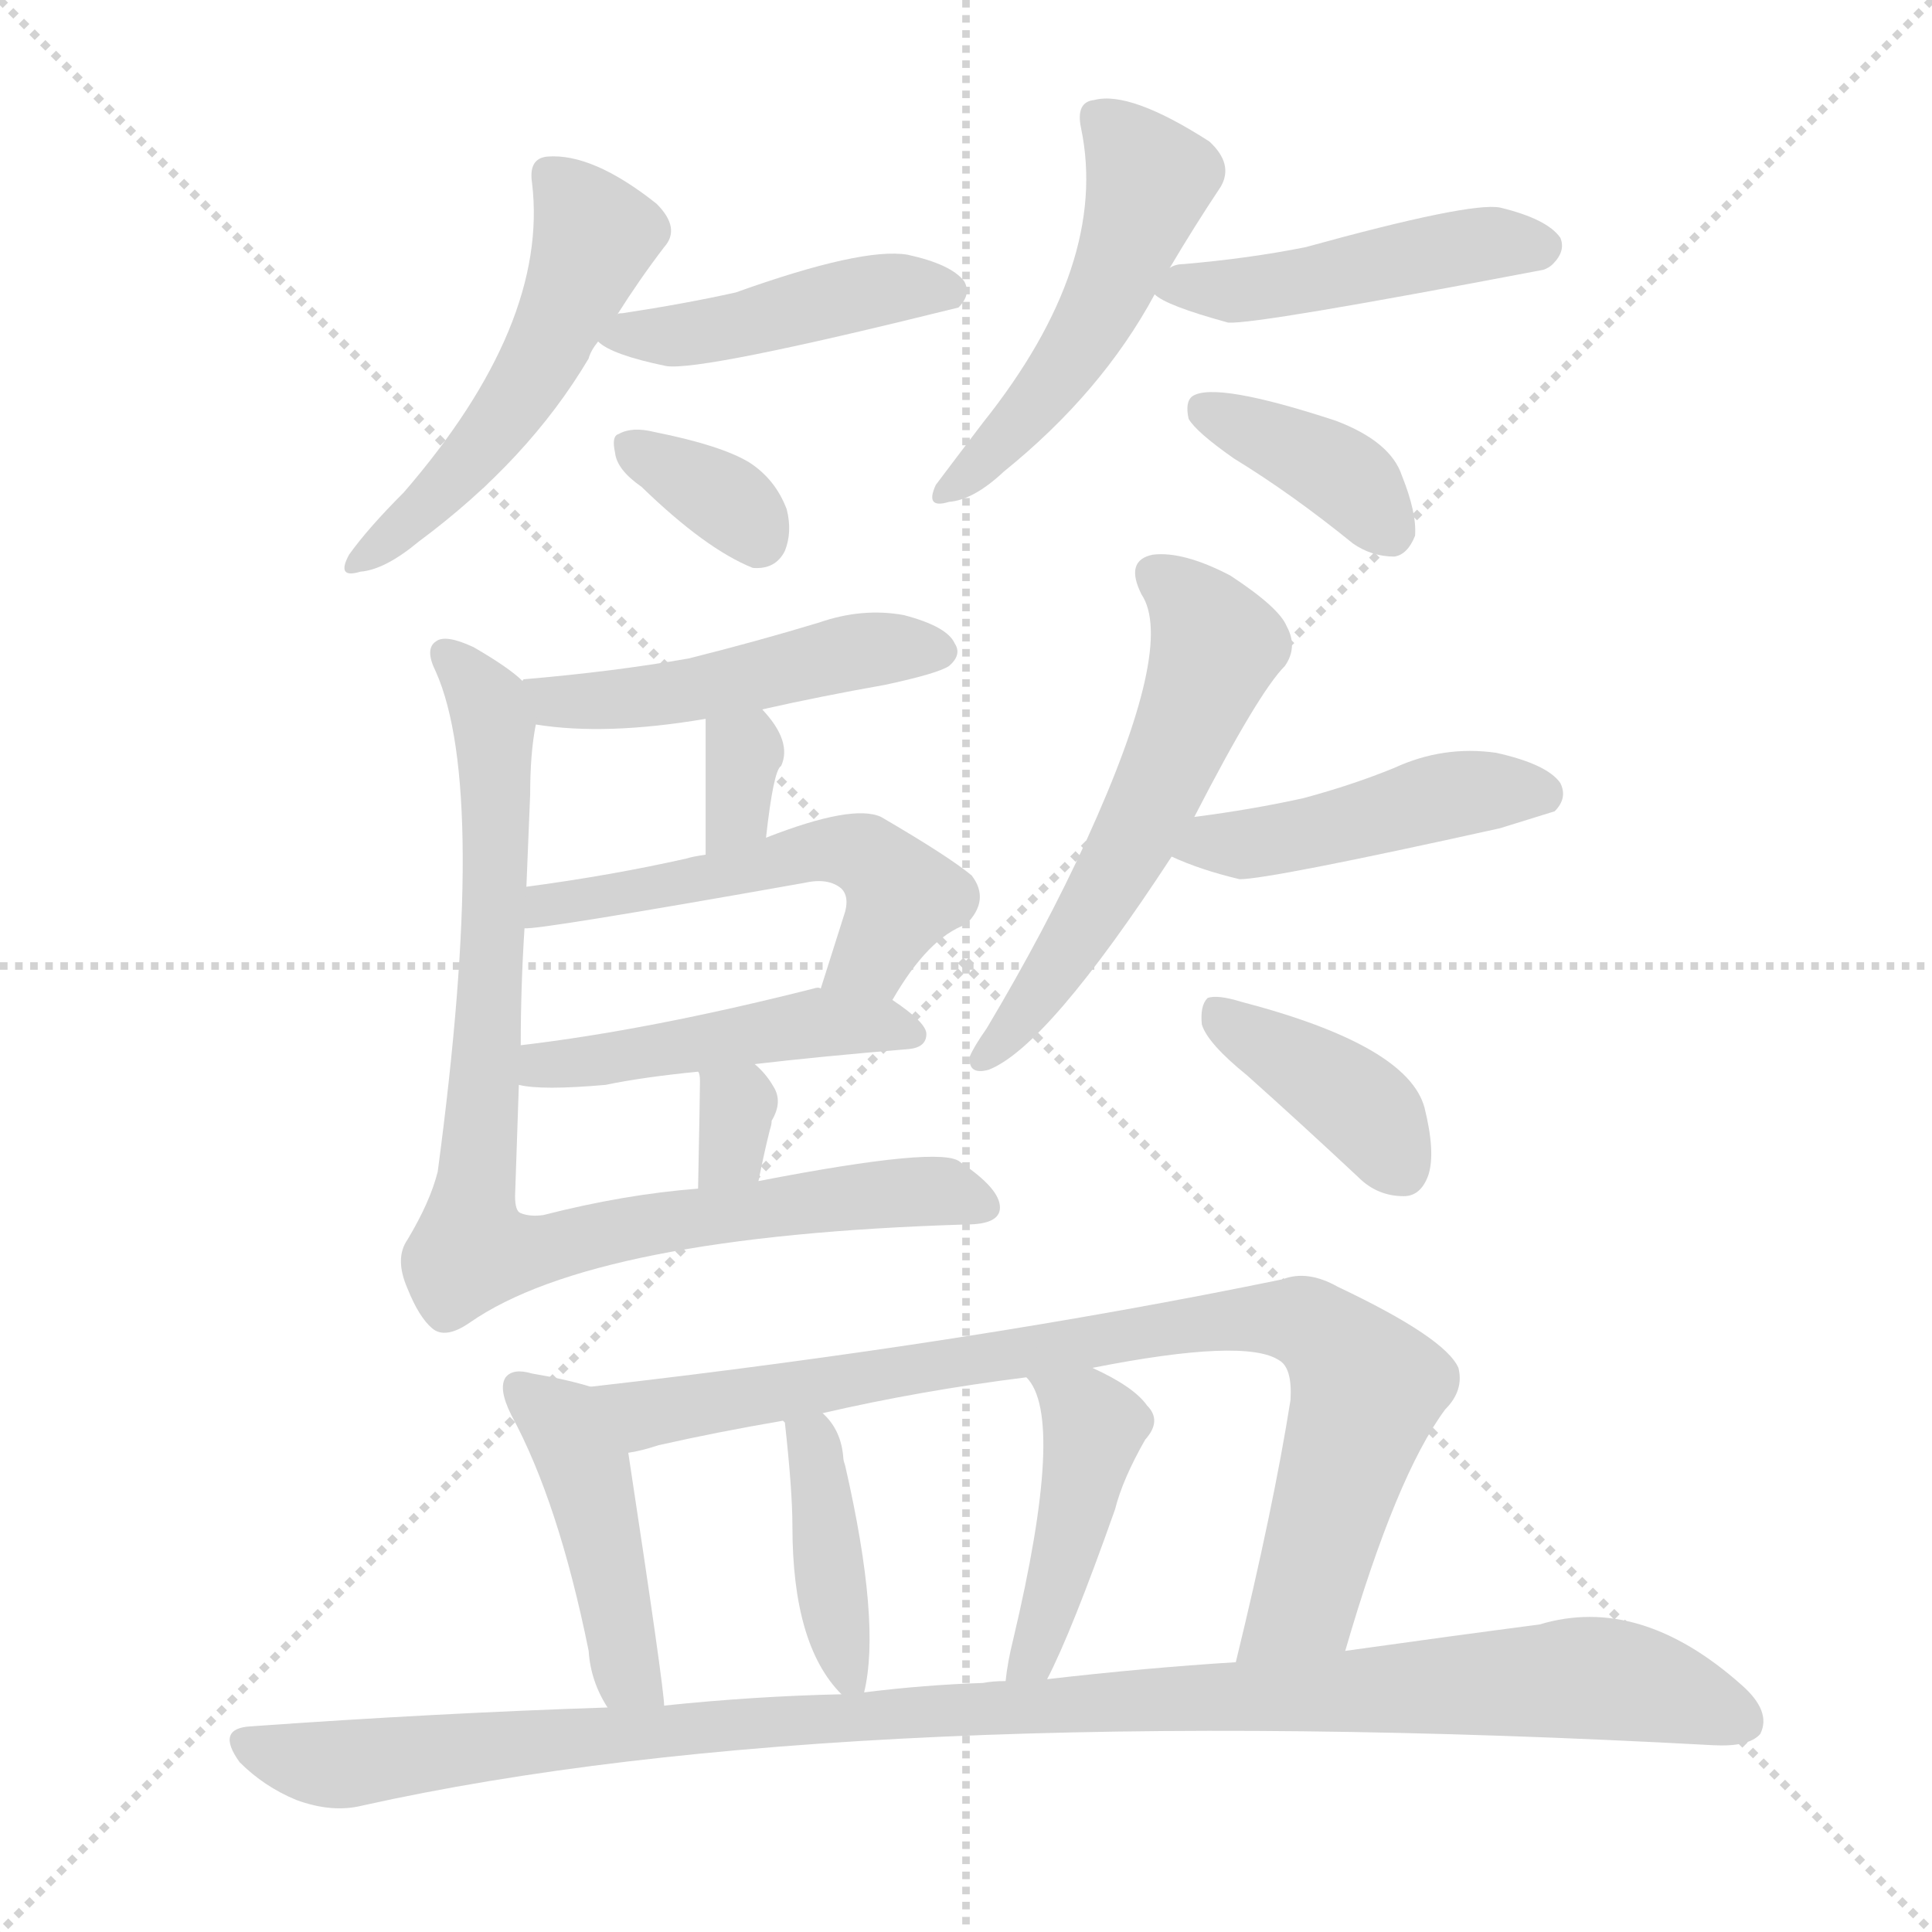 <svg version="1.1" viewBox="0 0 1024 1024" xmlns="http://www.w3.org/2000/svg">
  <g stroke="lightgray" stroke-dasharray="1,1" stroke-width="1" transform="scale(4, 4)">
    <line x1="0" y1="0" x2="256" y2="256"></line>
    <line x1="256" y1="0" x2="0" y2="256"></line>
    <line x1="128" y1="0" x2="128" y2="256"></line>
    <line x1="0" y1="128" x2="256" y2="128"></line>
  </g>
  <g transform="scale(1, -1) translate(0, -900)">
    <style type="text/css">
      
        @keyframes keyframes0 {
          from {
            stroke: red;
            stroke-dashoffset: 508;
            stroke-width: 128;
          }
          62% {
            animation-timing-function: step-end;
            stroke: red;
            stroke-dashoffset: 0;
            stroke-width: 128;
          }
          to {
            stroke: black;
            stroke-width: 1024;
          }
        }
        #make-me-a-hanzi-animation-0 {
          animation: keyframes0 0.663s both;
          animation-delay: 0s;
          animation-timing-function: linear;
        }
      
        @keyframes keyframes1 {
          from {
            stroke: red;
            stroke-dashoffset: 437;
            stroke-width: 128;
          }
          59% {
            animation-timing-function: step-end;
            stroke: red;
            stroke-dashoffset: 0;
            stroke-width: 128;
          }
          to {
            stroke: black;
            stroke-width: 1024;
          }
        }
        #make-me-a-hanzi-animation-1 {
          animation: keyframes1 0.606s both;
          animation-delay: 0.663s;
          animation-timing-function: linear;
        }
      
        @keyframes keyframes2 {
          from {
            stroke: red;
            stroke-dashoffset: 341;
            stroke-width: 128;
          }
          53% {
            animation-timing-function: step-end;
            stroke: red;
            stroke-dashoffset: 0;
            stroke-width: 128;
          }
          to {
            stroke: black;
            stroke-width: 1024;
          }
        }
        #make-me-a-hanzi-animation-2 {
          animation: keyframes2 0.528s both;
          animation-delay: 1.269s;
          animation-timing-function: linear;
        }
      
        @keyframes keyframes3 {
          from {
            stroke: red;
            stroke-dashoffset: 494;
            stroke-width: 128;
          }
          62% {
            animation-timing-function: step-end;
            stroke: red;
            stroke-dashoffset: 0;
            stroke-width: 128;
          }
          to {
            stroke: black;
            stroke-width: 1024;
          }
        }
        #make-me-a-hanzi-animation-3 {
          animation: keyframes3 0.652s both;
          animation-delay: 1.797s;
          animation-timing-function: linear;
        }
      
        @keyframes keyframes4 {
          from {
            stroke: red;
            stroke-dashoffset: 456;
            stroke-width: 128;
          }
          60% {
            animation-timing-function: step-end;
            stroke: red;
            stroke-dashoffset: 0;
            stroke-width: 128;
          }
          to {
            stroke: black;
            stroke-width: 1024;
          }
        }
        #make-me-a-hanzi-animation-4 {
          animation: keyframes4 0.621s both;
          animation-delay: 2.449s;
          animation-timing-function: linear;
        }
      
        @keyframes keyframes5 {
          from {
            stroke: red;
            stroke-dashoffset: 374;
            stroke-width: 128;
          }
          55% {
            animation-timing-function: step-end;
            stroke: red;
            stroke-dashoffset: 0;
            stroke-width: 128;
          }
          to {
            stroke: black;
            stroke-width: 1024;
          }
        }
        #make-me-a-hanzi-animation-5 {
          animation: keyframes5 0.554s both;
          animation-delay: 3.07s;
          animation-timing-function: linear;
        }
      
        @keyframes keyframes6 {
          from {
            stroke: red;
            stroke-dashoffset: 472;
            stroke-width: 128;
          }
          61% {
            animation-timing-function: step-end;
            stroke: red;
            stroke-dashoffset: 0;
            stroke-width: 128;
          }
          to {
            stroke: black;
            stroke-width: 1024;
          }
        }
        #make-me-a-hanzi-animation-6 {
          animation: keyframes6 0.634s both;
          animation-delay: 3.624s;
          animation-timing-function: linear;
        }
      
        @keyframes keyframes7 {
          from {
            stroke: red;
            stroke-dashoffset: 323;
            stroke-width: 128;
          }
          51% {
            animation-timing-function: step-end;
            stroke: red;
            stroke-dashoffset: 0;
            stroke-width: 128;
          }
          to {
            stroke: black;
            stroke-width: 1024;
          }
        }
        #make-me-a-hanzi-animation-7 {
          animation: keyframes7 0.513s both;
          animation-delay: 4.258s;
          animation-timing-function: linear;
        }
      
        @keyframes keyframes8 {
          from {
            stroke: red;
            stroke-dashoffset: 532;
            stroke-width: 128;
          }
          63% {
            animation-timing-function: step-end;
            stroke: red;
            stroke-dashoffset: 0;
            stroke-width: 128;
          }
          to {
            stroke: black;
            stroke-width: 1024;
          }
        }
        #make-me-a-hanzi-animation-8 {
          animation: keyframes8 0.683s both;
          animation-delay: 4.771s;
          animation-timing-function: linear;
        }
      
        @keyframes keyframes9 {
          from {
            stroke: red;
            stroke-dashoffset: 463;
            stroke-width: 128;
          }
          60% {
            animation-timing-function: step-end;
            stroke: red;
            stroke-dashoffset: 0;
            stroke-width: 128;
          }
          to {
            stroke: black;
            stroke-width: 1024;
          }
        }
        #make-me-a-hanzi-animation-9 {
          animation: keyframes9 0.627s both;
          animation-delay: 5.454s;
          animation-timing-function: linear;
        }
      
        @keyframes keyframes10 {
          from {
            stroke: red;
            stroke-dashoffset: 318;
            stroke-width: 128;
          }
          51% {
            animation-timing-function: step-end;
            stroke: red;
            stroke-dashoffset: 0;
            stroke-width: 128;
          }
          to {
            stroke: black;
            stroke-width: 1024;
          }
        }
        #make-me-a-hanzi-animation-10 {
          animation: keyframes10 0.509s both;
          animation-delay: 6.081s;
          animation-timing-function: linear;
        }
      
        @keyframes keyframes11 {
          from {
            stroke: red;
            stroke-dashoffset: 856;
            stroke-width: 128;
          }
          74% {
            animation-timing-function: step-end;
            stroke: red;
            stroke-dashoffset: 0;
            stroke-width: 128;
          }
          to {
            stroke: black;
            stroke-width: 1024;
          }
        }
        #make-me-a-hanzi-animation-11 {
          animation: keyframes11 0.947s both;
          animation-delay: 6.59s;
          animation-timing-function: linear;
        }
      
        @keyframes keyframes12 {
          from {
            stroke: red;
            stroke-dashoffset: 556;
            stroke-width: 128;
          }
          64% {
            animation-timing-function: step-end;
            stroke: red;
            stroke-dashoffset: 0;
            stroke-width: 128;
          }
          to {
            stroke: black;
            stroke-width: 1024;
          }
        }
        #make-me-a-hanzi-animation-12 {
          animation: keyframes12 0.702s both;
          animation-delay: 7.536s;
          animation-timing-function: linear;
        }
      
        @keyframes keyframes13 {
          from {
            stroke: red;
            stroke-dashoffset: 447;
            stroke-width: 128;
          }
          59% {
            animation-timing-function: step-end;
            stroke: red;
            stroke-dashoffset: 0;
            stroke-width: 128;
          }
          to {
            stroke: black;
            stroke-width: 1024;
          }
        }
        #make-me-a-hanzi-animation-13 {
          animation: keyframes13 0.614s both;
          animation-delay: 8.239s;
          animation-timing-function: linear;
        }
      
        @keyframes keyframes14 {
          from {
            stroke: red;
            stroke-dashoffset: 388;
            stroke-width: 128;
          }
          56% {
            animation-timing-function: step-end;
            stroke: red;
            stroke-dashoffset: 0;
            stroke-width: 128;
          }
          to {
            stroke: black;
            stroke-width: 1024;
          }
        }
        #make-me-a-hanzi-animation-14 {
          animation: keyframes14 0.566s both;
          animation-delay: 8.852s;
          animation-timing-function: linear;
        }
      
        @keyframes keyframes15 {
          from {
            stroke: red;
            stroke-dashoffset: 443;
            stroke-width: 128;
          }
          59% {
            animation-timing-function: step-end;
            stroke: red;
            stroke-dashoffset: 0;
            stroke-width: 128;
          }
          to {
            stroke: black;
            stroke-width: 1024;
          }
        }
        #make-me-a-hanzi-animation-15 {
          animation: keyframes15 0.611s both;
          animation-delay: 9.418s;
          animation-timing-function: linear;
        }
      
        @keyframes keyframes16 {
          from {
            stroke: red;
            stroke-dashoffset: 836;
            stroke-width: 128;
          }
          73% {
            animation-timing-function: step-end;
            stroke: red;
            stroke-dashoffset: 0;
            stroke-width: 128;
          }
          to {
            stroke: black;
            stroke-width: 1024;
          }
        }
        #make-me-a-hanzi-animation-16 {
          animation: keyframes16 0.93s both;
          animation-delay: 10.029s;
          animation-timing-function: linear;
        }
      
        @keyframes keyframes17 {
          from {
            stroke: red;
            stroke-dashoffset: 391;
            stroke-width: 128;
          }
          56% {
            animation-timing-function: step-end;
            stroke: red;
            stroke-dashoffset: 0;
            stroke-width: 128;
          }
          to {
            stroke: black;
            stroke-width: 1024;
          }
        }
        #make-me-a-hanzi-animation-17 {
          animation: keyframes17 0.568s both;
          animation-delay: 10.959s;
          animation-timing-function: linear;
        }
      
        @keyframes keyframes18 {
          from {
            stroke: red;
            stroke-dashoffset: 434;
            stroke-width: 128;
          }
          59% {
            animation-timing-function: step-end;
            stroke: red;
            stroke-dashoffset: 0;
            stroke-width: 128;
          }
          to {
            stroke: black;
            stroke-width: 1024;
          }
        }
        #make-me-a-hanzi-animation-18 {
          animation: keyframes18 0.603s both;
          animation-delay: 11.527s;
          animation-timing-function: linear;
        }
      
        @keyframes keyframes19 {
          from {
            stroke: red;
            stroke-dashoffset: 1054;
            stroke-width: 128;
          }
          77% {
            animation-timing-function: step-end;
            stroke: red;
            stroke-dashoffset: 0;
            stroke-width: 128;
          }
          to {
            stroke: black;
            stroke-width: 1024;
          }
        }
        #make-me-a-hanzi-animation-19 {
          animation: keyframes19 1.108s both;
          animation-delay: 12.13s;
          animation-timing-function: linear;
        }
      
    </style>
    
      <path d="M 327 733 Q 339 752 352 769 Q 361 779 348 792 Q 314 819 290 817 Q 280 816 282 803 Q 291 728 214 639 Q 195 620 185 606 Q 178 593 191 597 Q 204 598 222 613 Q 280 656 312 710 Q 313 714 317 719 L 327 733 Z" fill="lightgray"></path>
    
      <path d="M 317 719 Q 324 712 353 706 Q 371 703 508 737 Q 515 744 511 751 Q 504 760 481 765 Q 457 769 390 745 Q 363 739 330 734 Q 327 734 327 733 C 305 728 305 728 317 719 Z" fill="lightgray"></path>
    
      <path d="M 340 642 Q 374 609 399 599 Q 411 598 416 608 Q 420 618 417 630 Q 411 646 397 655 Q 382 664 347 671 Q 335 674 328 670 Q 324 669 326 660 Q 327 651 340 642 Z" fill="lightgray"></path>
    
      <path d="M 620 758 Q 633 780 647 801 Q 654 813 641 825 Q 599 852 580 847 Q 570 846 573 832 Q 588 760 521 676 Q 505 655 496 643 Q 490 630 503 634 Q 516 635 532 650 Q 584 692 612 744 L 620 758 Z" fill="lightgray"></path>
    
      <path d="M 612 744 Q 618 738 651 729 Q 666 728 818 757 Q 821 758 823 760 Q 830 767 827 774 Q 820 784 795 790 Q 779 793 692 769 Q 662 763 627 760 Q 623 760 620 758 C 600 752 600 752 612 744 Z" fill="lightgray"></path>
    
      <path d="M 654 657 Q 685 638 717 612 Q 727 605 739 605 Q 746 606 750 616 Q 751 628 743 648 Q 737 666 708 677 Q 644 698 632 690 Q 628 687 630 678 Q 634 671 654 657 Z" fill="lightgray"></path>
    
      <path d="M 404 524 Q 435 531 469 537 Q 497 543 503 547 Q 510 553 506 559 Q 502 568 479 574 Q 457 578 434 570 Q 401 560 365 551 Q 325 544 278 540 Q 277 540 277 539 C 248 532 254 520 284 516 Q 321 510 374 519 L 404 524 Z" fill="lightgray"></path>
    
      <path d="M 406 456 Q 410 492 414 494 Q 420 507 404 524 C 384 546 374 549 374 519 L 374 447 C 374 417 403 426 406 456 Z" fill="lightgray"></path>
    
      <path d="M 473 370 Q 492 403 512 410 Q 525 423 515 436 Q 503 446 467 467 Q 452 474 406 456 L 374 447 Q 367 446 364 445 Q 324 436 279 430 C 249 426 248 405 278 408 Q 285 407 426 432 Q 439 435 446 429 Q 450 425 448 417 Q 441 395 435 376 C 426 347 457 344 473 370 Z" fill="lightgray"></path>
    
      <path d="M 400 336 Q 434 340 482 344 Q 491 345 491 352 Q 491 358 473 370 L 435 376 Q 434 377 431 376 Q 344 354 276 346 C 246 342 245 330 275 325 Q 287 322 321 325 Q 340 329 370 332 L 400 336 Z" fill="lightgray"></path>
    
      <path d="M 402 274 Q 405 289 408 301 Q 409 304 409 306 Q 415 316 410 324 Q 406 331 400 336 C 378 356 361 361 370 332 Q 371 331 371 327 Q 371 321 370 270 C 369 240 396 245 402 274 Z" fill="lightgray"></path>
    
      <path d="M 277 539 Q 270 546 251 557 Q 236 564 231 560 Q 225 556 231 544 Q 259 481 232 279 Q 228 263 216 243 Q 209 233 216 217 Q 222 202 229 196 Q 236 190 249 199 Q 315 245 512 251 Q 530 251 530 260 Q 530 270 509 284 Q 500 293 402 274 L 370 270 Q 331 267 288 256 Q 281 255 276 257 Q 273 258 273 266 Q 274 294 275 325 L 276 346 Q 276 377 278 408 L 279 430 Q 280 455 281 479 Q 281 501 284 516 C 286 532 286 532 277 539 Z" fill="lightgray"></path>
    
      <path d="M 633 467 Q 667 533 681 547 Q 688 557 682 568 Q 678 578 652 595 Q 627 608 611 606 Q 596 603 605 585 Q 623 558 576 455 Q 554 407 523 355 Q 516 345 514 340 Q 513 330 524 333 Q 555 345 621 446 L 633 467 Z" fill="lightgray"></path>
    
      <path d="M 621 446 Q 636 439 657 434 Q 673 434 795 461 Q 808 465 824 470 Q 831 477 827 485 Q 820 495 793 501 Q 765 505 739 493 Q 717 484 691 477 Q 664 471 633 467 C 603 463 593 458 621 446 Z" fill="lightgray"></path>
    
      <path d="M 661 330 Q 689 305 720 276 Q 730 266 744 266 Q 753 266 757 277 Q 761 289 755 313 Q 746 346 658 369 Q 645 373 640 371 Q 636 367 637 357 Q 640 347 661 330 Z" fill="lightgray"></path>
    
      <path d="M 313 165 Q 300 169 282 172 Q 272 175 268 170 Q 264 164 271 150 Q 296 104 312 25 Q 313 9 322 -5 C 337 -31 355 -34 352 -4 Q 352 5 333 130 C 328 160 328 161 313 165 Z" fill="lightgray"></path>
    
      <path d="M 713 25 Q 740 118 766 153 Q 776 163 773 175 Q 766 191 709 218 Q 693 227 680 222 Q 515 188 313 165 C 283 162 304 123 333 130 Q 340 131 349 134 Q 380 141 415 147 L 436 151 Q 488 163 544 170 L 579 175 Q 660 191 678 179 Q 685 175 684 158 Q 675 101 655 19 C 648 -10 704 -4 713 25 Z" fill="lightgray"></path>
    
      <path d="M 458 3 Q 467 40 448 123 Q 447 126 447 127 Q 446 142 436 151 C 415 173 406 176 415 147 L 416 146 Q 420 110 420 91 Q 420 28 446 2 C 456 -8 456 -8 458 3 Z" fill="lightgray"></path>
    
      <path d="M 555 10 Q 568 35 591 100 Q 595 116 607 137 Q 616 147 608 155 Q 601 165 579 175 C 552 188 527 194 544 170 Q 565 149 537 31 Q 534 19 533 9 C 529 -21 542 -17 555 10 Z" fill="lightgray"></path>
    
      <path d="M 322 -5 Q 231 -8 133 -15 Q 114 -16 127 -34 Q 140 -47 157 -54 Q 176 -61 192 -57 Q 448 0 908 -25 Q 927 -26 933 -19 Q 939 -7 923 7 Q 869 55 816 39 Q 770 33 713 25 L 655 19 Q 607 16 555 10 L 533 9 Q 526 9 521 8 Q 490 7 458 3 L 446 2 Q 400 1 352 -4 L 322 -5 Z" fill="lightgray"></path>
    
    
      <clipPath id="make-me-a-hanzi-clip-0">
        <path d="M 327 733 Q 339 752 352 769 Q 361 779 348 792 Q 314 819 290 817 Q 280 816 282 803 Q 291 728 214 639 Q 195 620 185 606 Q 178 593 191 597 Q 204 598 222 613 Q 280 656 312 710 Q 313 714 317 719 L 327 733 Z"></path>
      </clipPath>
      <path clip-path="url(#make-me-a-hanzi-clip-0)" d="M 291 807 L 315 775 L 304 744 L 261 670 L 194 605" fill="none" id="make-me-a-hanzi-animation-0" stroke-dasharray="380 760" stroke-linecap="round"></path>
    
      <clipPath id="make-me-a-hanzi-clip-1">
        <path d="M 317 719 Q 324 712 353 706 Q 371 703 508 737 Q 515 744 511 751 Q 504 760 481 765 Q 457 769 390 745 Q 363 739 330 734 Q 327 734 327 733 C 305 728 305 728 317 719 Z"></path>
      </clipPath>
      <path clip-path="url(#make-me-a-hanzi-clip-1)" d="M 323 720 L 391 727 L 475 748 L 501 746" fill="none" id="make-me-a-hanzi-animation-1" stroke-dasharray="309 618" stroke-linecap="round"></path>
    
      <clipPath id="make-me-a-hanzi-clip-2">
        <path d="M 340 642 Q 374 609 399 599 Q 411 598 416 608 Q 420 618 417 630 Q 411 646 397 655 Q 382 664 347 671 Q 335 674 328 670 Q 324 669 326 660 Q 327 651 340 642 Z"></path>
      </clipPath>
      <path clip-path="url(#make-me-a-hanzi-clip-2)" d="M 334 664 L 391 630 L 402 615" fill="none" id="make-me-a-hanzi-animation-2" stroke-dasharray="213 426" stroke-linecap="round"></path>
    
      <clipPath id="make-me-a-hanzi-clip-3">
        <path d="M 620 758 Q 633 780 647 801 Q 654 813 641 825 Q 599 852 580 847 Q 570 846 573 832 Q 588 760 521 676 Q 505 655 496 643 Q 490 630 503 634 Q 516 635 532 650 Q 584 692 612 744 L 620 758 Z"></path>
      </clipPath>
      <path clip-path="url(#make-me-a-hanzi-clip-3)" d="M 581 837 L 598 823 L 609 803 L 593 759 L 560 700 L 505 643" fill="none" id="make-me-a-hanzi-animation-3" stroke-dasharray="366 732" stroke-linecap="round"></path>
    
      <clipPath id="make-me-a-hanzi-clip-4">
        <path d="M 612 744 Q 618 738 651 729 Q 666 728 818 757 Q 821 758 823 760 Q 830 767 827 774 Q 820 784 795 790 Q 779 793 692 769 Q 662 763 627 760 Q 623 760 620 758 C 600 752 600 752 612 744 Z"></path>
      </clipPath>
      <path clip-path="url(#make-me-a-hanzi-clip-4)" d="M 618 745 L 698 752 L 786 771 L 816 769" fill="none" id="make-me-a-hanzi-animation-4" stroke-dasharray="328 656" stroke-linecap="round"></path>
    
      <clipPath id="make-me-a-hanzi-clip-5">
        <path d="M 654 657 Q 685 638 717 612 Q 727 605 739 605 Q 746 606 750 616 Q 751 628 743 648 Q 737 666 708 677 Q 644 698 632 690 Q 628 687 630 678 Q 634 671 654 657 Z"></path>
      </clipPath>
      <path clip-path="url(#make-me-a-hanzi-clip-5)" d="M 638 683 L 706 652 L 735 620" fill="none" id="make-me-a-hanzi-animation-5" stroke-dasharray="246 492" stroke-linecap="round"></path>
    
      <clipPath id="make-me-a-hanzi-clip-6">
        <path d="M 404 524 Q 435 531 469 537 Q 497 543 503 547 Q 510 553 506 559 Q 502 568 479 574 Q 457 578 434 570 Q 401 560 365 551 Q 325 544 278 540 Q 277 540 277 539 C 248 532 254 520 284 516 Q 321 510 374 519 L 404 524 Z"></path>
      </clipPath>
      <path clip-path="url(#make-me-a-hanzi-clip-6)" d="M 283 534 L 294 528 L 347 531 L 445 553 L 495 555" fill="none" id="make-me-a-hanzi-animation-6" stroke-dasharray="344 688" stroke-linecap="round"></path>
    
      <clipPath id="make-me-a-hanzi-clip-7">
        <path d="M 406 456 Q 410 492 414 494 Q 420 507 404 524 C 384 546 374 549 374 519 L 374 447 C 374 417 403 426 406 456 Z"></path>
      </clipPath>
      <path clip-path="url(#make-me-a-hanzi-clip-7)" d="M 383 512 L 394 501 L 387 463 L 378 454" fill="none" id="make-me-a-hanzi-animation-7" stroke-dasharray="195 390" stroke-linecap="round"></path>
    
      <clipPath id="make-me-a-hanzi-clip-8">
        <path d="M 473 370 Q 492 403 512 410 Q 525 423 515 436 Q 503 446 467 467 Q 452 474 406 456 L 374 447 Q 367 446 364 445 Q 324 436 279 430 C 249 426 248 405 278 408 Q 285 407 426 432 Q 439 435 446 429 Q 450 425 448 417 Q 441 395 435 376 C 426 347 457 344 473 370 Z"></path>
      </clipPath>
      <path clip-path="url(#make-me-a-hanzi-clip-8)" d="M 279 413 L 290 421 L 411 440 L 421 448 L 453 449 L 464 444 L 478 423 L 463 393 L 442 381" fill="none" id="make-me-a-hanzi-animation-8" stroke-dasharray="404 808" stroke-linecap="round"></path>
    
      <clipPath id="make-me-a-hanzi-clip-9">
        <path d="M 400 336 Q 434 340 482 344 Q 491 345 491 352 Q 491 358 473 370 L 435 376 Q 434 377 431 376 Q 344 354 276 346 C 246 342 245 330 275 325 Q 287 322 321 325 Q 340 329 370 332 L 400 336 Z"></path>
      </clipPath>
      <path clip-path="url(#make-me-a-hanzi-clip-9)" d="M 281 330 L 288 336 L 426 358 L 465 358 L 483 352" fill="none" id="make-me-a-hanzi-animation-9" stroke-dasharray="335 670" stroke-linecap="round"></path>
    
      <clipPath id="make-me-a-hanzi-clip-10">
        <path d="M 402 274 Q 405 289 408 301 Q 409 304 409 306 Q 415 316 410 324 Q 406 331 400 336 C 378 356 361 361 370 332 Q 371 331 371 327 Q 371 321 370 270 C 369 240 396 245 402 274 Z"></path>
      </clipPath>
      <path clip-path="url(#make-me-a-hanzi-clip-10)" d="M 378 331 L 391 314 L 388 290 L 374 281" fill="none" id="make-me-a-hanzi-animation-10" stroke-dasharray="190 380" stroke-linecap="round"></path>
    
      <clipPath id="make-me-a-hanzi-clip-11">
        <path d="M 277 539 Q 270 546 251 557 Q 236 564 231 560 Q 225 556 231 544 Q 259 481 232 279 Q 228 263 216 243 Q 209 233 216 217 Q 222 202 229 196 Q 236 190 249 199 Q 315 245 512 251 Q 530 251 530 260 Q 530 270 509 284 Q 500 293 402 274 L 370 270 Q 331 267 288 256 Q 281 255 276 257 Q 273 258 273 266 Q 274 294 275 325 L 276 346 Q 276 377 278 408 L 279 430 Q 280 455 281 479 Q 281 501 284 516 C 286 532 286 532 277 539 Z"></path>
      </clipPath>
      <path clip-path="url(#make-me-a-hanzi-clip-11)" d="M 236 554 L 259 527 L 262 514 L 262 401 L 250 237 L 274 235 L 442 266 L 491 269 L 520 262" fill="none" id="make-me-a-hanzi-animation-11" stroke-dasharray="728 1456" stroke-linecap="round"></path>
    
      <clipPath id="make-me-a-hanzi-clip-12">
        <path d="M 633 467 Q 667 533 681 547 Q 688 557 682 568 Q 678 578 652 595 Q 627 608 611 606 Q 596 603 605 585 Q 623 558 576 455 Q 554 407 523 355 Q 516 345 514 340 Q 513 330 524 333 Q 555 345 621 446 L 633 467 Z"></path>
      </clipPath>
      <path clip-path="url(#make-me-a-hanzi-clip-12)" d="M 613 594 L 642 564 L 640 542 L 577 411 L 521 340" fill="none" id="make-me-a-hanzi-animation-12" stroke-dasharray="428 856" stroke-linecap="round"></path>
    
      <clipPath id="make-me-a-hanzi-clip-13">
        <path d="M 621 446 Q 636 439 657 434 Q 673 434 795 461 Q 808 465 824 470 Q 831 477 827 485 Q 820 495 793 501 Q 765 505 739 493 Q 717 484 691 477 Q 664 471 633 467 C 603 463 593 458 621 446 Z"></path>
      </clipPath>
      <path clip-path="url(#make-me-a-hanzi-clip-13)" d="M 628 449 L 696 458 L 764 478 L 816 479" fill="none" id="make-me-a-hanzi-animation-13" stroke-dasharray="319 638" stroke-linecap="round"></path>
    
      <clipPath id="make-me-a-hanzi-clip-14">
        <path d="M 661 330 Q 689 305 720 276 Q 730 266 744 266 Q 753 266 757 277 Q 761 289 755 313 Q 746 346 658 369 Q 645 373 640 371 Q 636 367 637 357 Q 640 347 661 330 Z"></path>
      </clipPath>
      <path clip-path="url(#make-me-a-hanzi-clip-14)" d="M 644 363 L 723 312 L 743 280" fill="none" id="make-me-a-hanzi-animation-14" stroke-dasharray="260 520" stroke-linecap="round"></path>
    
      <clipPath id="make-me-a-hanzi-clip-15">
        <path d="M 313 165 Q 300 169 282 172 Q 272 175 268 170 Q 264 164 271 150 Q 296 104 312 25 Q 313 9 322 -5 C 337 -31 355 -34 352 -4 Q 352 5 333 130 C 328 160 328 161 313 165 Z"></path>
      </clipPath>
      <path clip-path="url(#make-me-a-hanzi-clip-15)" d="M 276 165 L 299 143 L 314 114 L 332 13 L 344 -3" fill="none" id="make-me-a-hanzi-animation-15" stroke-dasharray="315 630" stroke-linecap="round"></path>
    
      <clipPath id="make-me-a-hanzi-clip-16">
        <path d="M 713 25 Q 740 118 766 153 Q 776 163 773 175 Q 766 191 709 218 Q 693 227 680 222 Q 515 188 313 165 C 283 162 304 123 333 130 Q 340 131 349 134 Q 380 141 415 147 L 436 151 Q 488 163 544 170 L 579 175 Q 660 191 678 179 Q 685 175 684 158 Q 675 101 655 19 C 648 -10 704 -4 713 25 Z"></path>
      </clipPath>
      <path clip-path="url(#make-me-a-hanzi-clip-16)" d="M 322 162 L 342 151 L 619 197 L 693 199 L 707 189 L 724 159 L 689 48 L 662 27" fill="none" id="make-me-a-hanzi-animation-16" stroke-dasharray="708 1416" stroke-linecap="round"></path>
    
      <clipPath id="make-me-a-hanzi-clip-17">
        <path d="M 458 3 Q 467 40 448 123 Q 447 126 447 127 Q 446 142 436 151 C 415 173 406 176 415 147 L 416 146 Q 420 110 420 91 Q 420 28 446 2 C 456 -8 456 -8 458 3 Z"></path>
      </clipPath>
      <path clip-path="url(#make-me-a-hanzi-clip-17)" d="M 424 138 L 433 131 L 441 49 L 451 9" fill="none" id="make-me-a-hanzi-animation-17" stroke-dasharray="263 526" stroke-linecap="round"></path>
    
      <clipPath id="make-me-a-hanzi-clip-18">
        <path d="M 555 10 Q 568 35 591 100 Q 595 116 607 137 Q 616 147 608 155 Q 601 165 579 175 C 552 188 527 194 544 170 Q 565 149 537 31 Q 534 19 533 9 C 529 -21 542 -17 555 10 Z"></path>
      </clipPath>
      <path clip-path="url(#make-me-a-hanzi-clip-18)" d="M 550 170 L 576 151 L 579 140 L 550 28 L 538 14" fill="none" id="make-me-a-hanzi-animation-18" stroke-dasharray="306 612" stroke-linecap="round"></path>
    
      <clipPath id="make-me-a-hanzi-clip-19">
        <path d="M 322 -5 Q 231 -8 133 -15 Q 114 -16 127 -34 Q 140 -47 157 -54 Q 176 -61 192 -57 Q 448 0 908 -25 Q 927 -26 933 -19 Q 939 -7 923 7 Q 869 55 816 39 Q 770 33 713 25 L 655 19 Q 607 16 555 10 L 533 9 Q 526 9 521 8 Q 490 7 458 3 L 446 2 Q 400 1 352 -4 L 322 -5 Z"></path>
      </clipPath>
      <path clip-path="url(#make-me-a-hanzi-clip-19)" d="M 131 -25 L 184 -35 L 330 -18 L 830 11 L 872 7 L 923 -12" fill="none" id="make-me-a-hanzi-animation-19" stroke-dasharray="926 1852" stroke-linecap="round"></path>
    
  </g>
</svg>